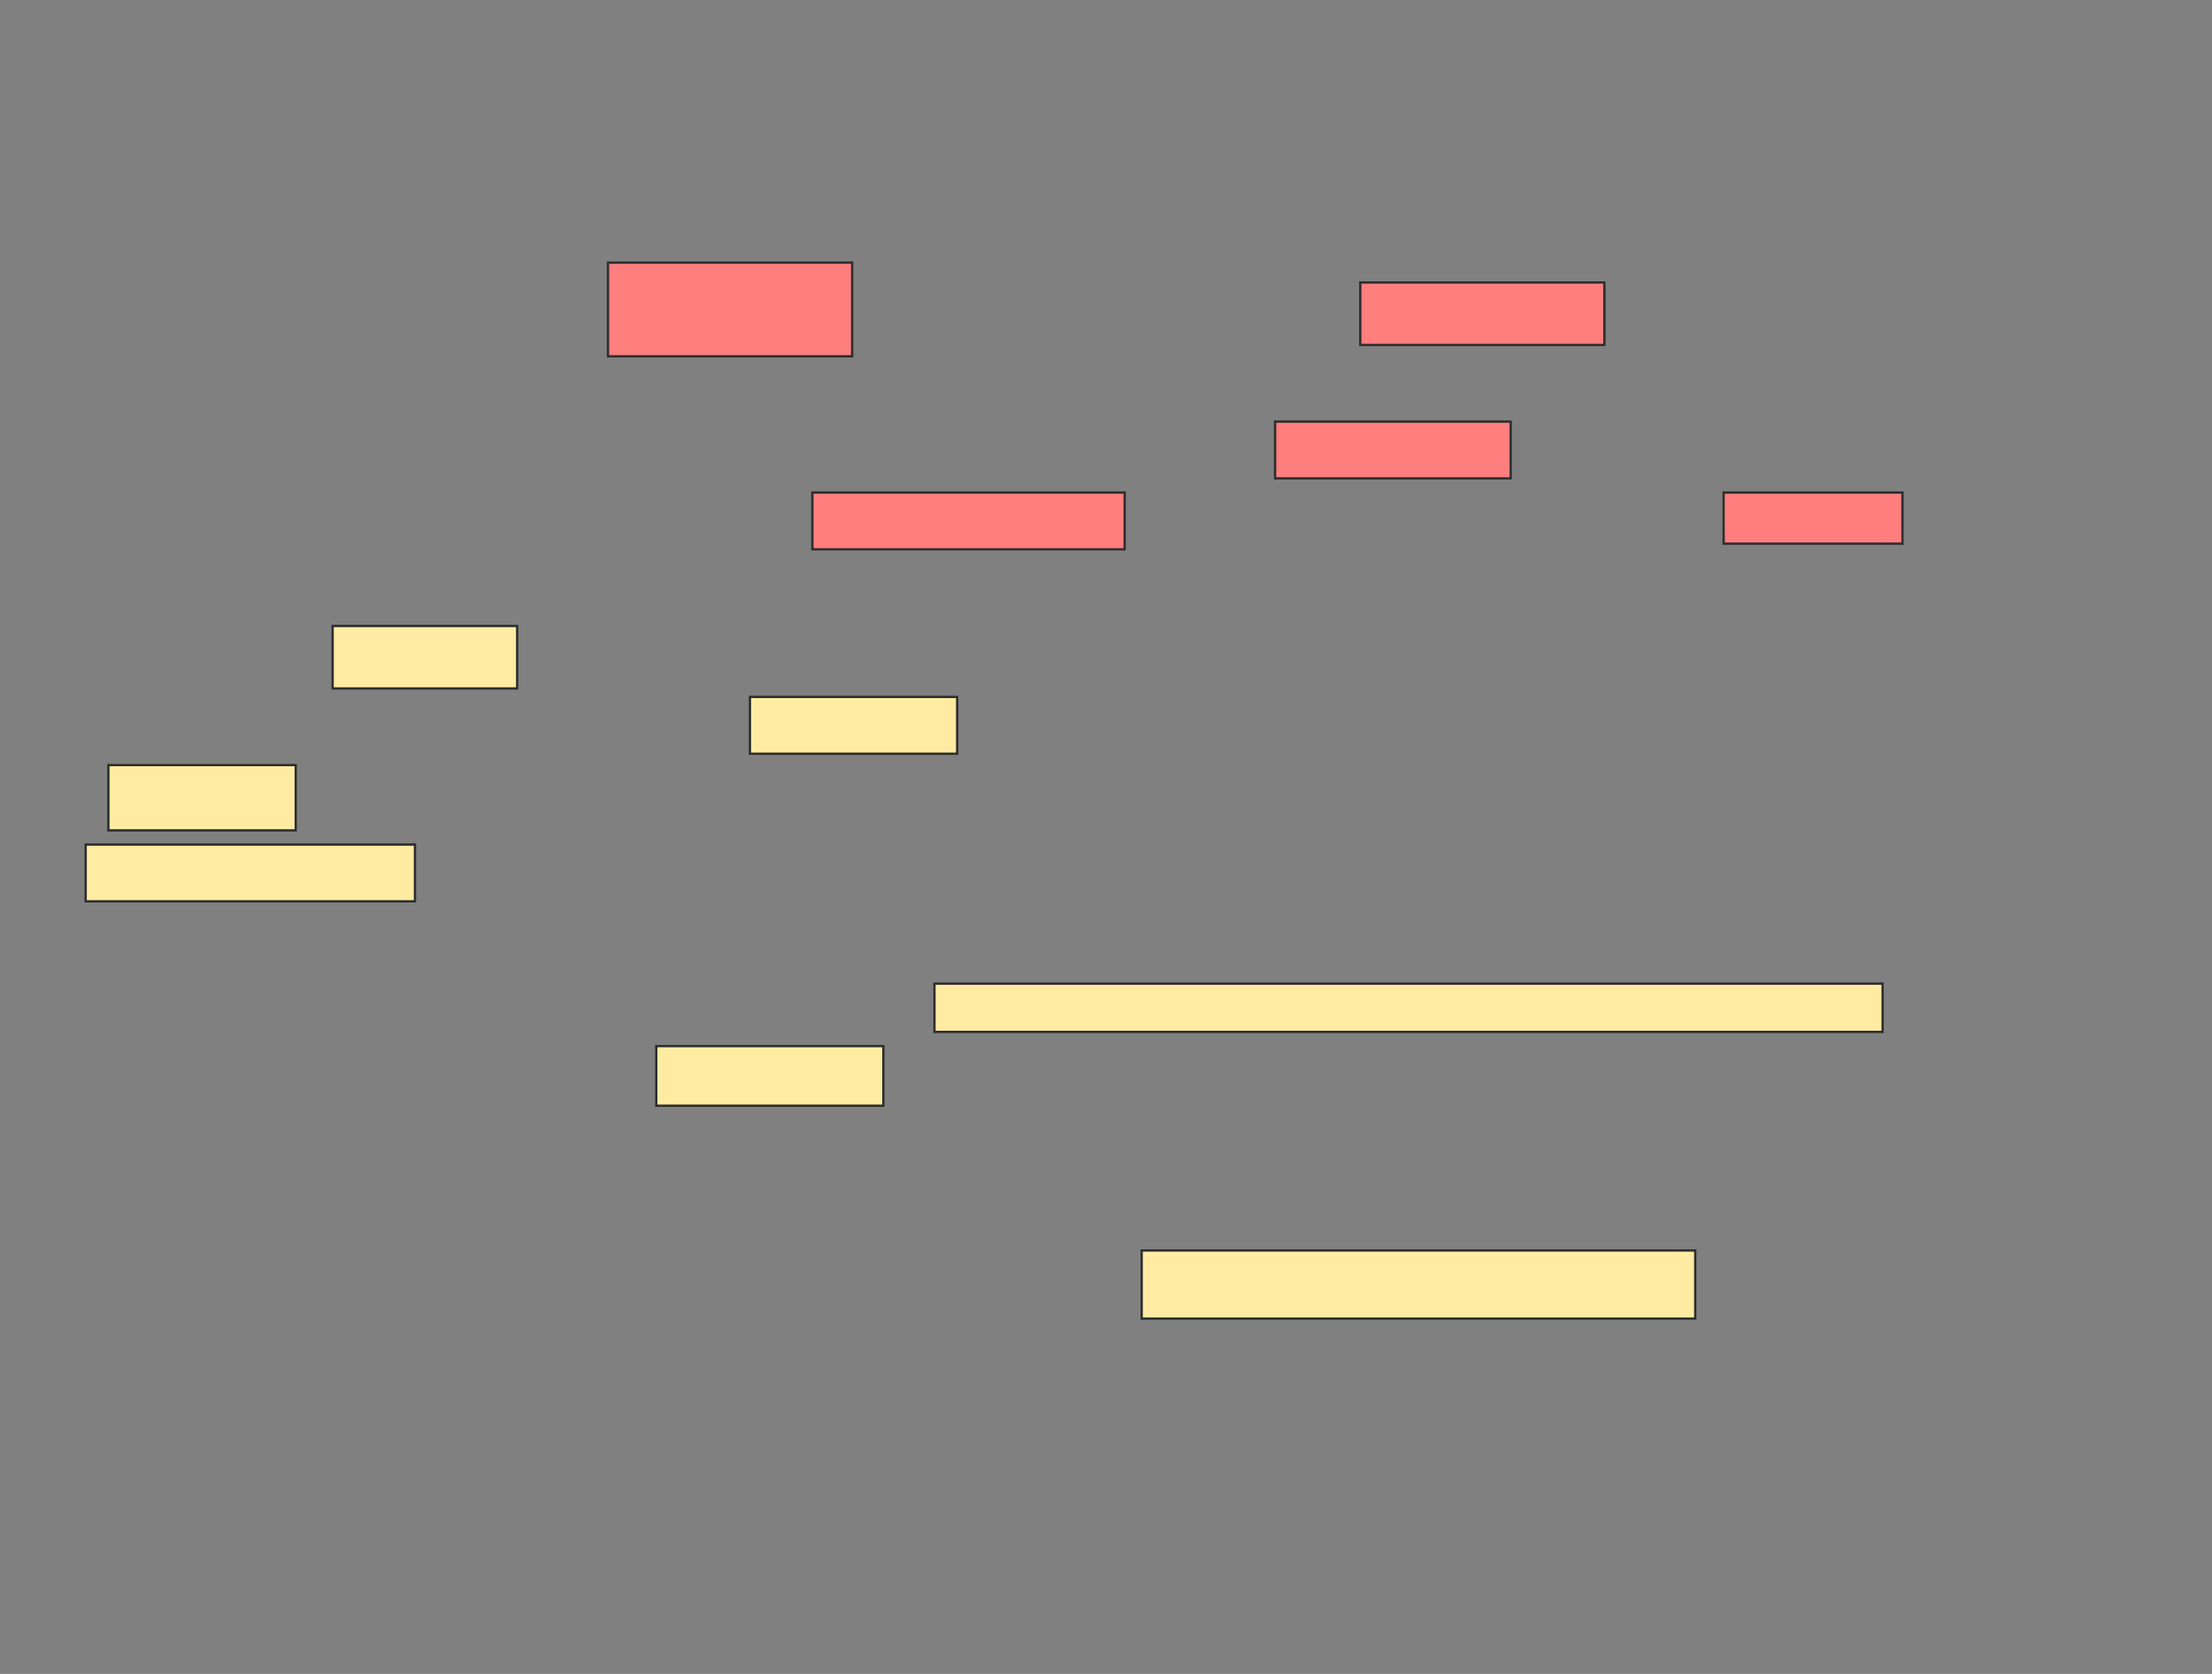 <svg xmlns="http://www.w3.org/2000/svg" width="962" height="728">
 <rect width="100%" height="100%" fill="#808080" stroke="none"/>
 <!-- Created with Image Occlusion Enhanced -->
 <g>
  <title>Labels</title>
 </g>
 <g>
  <title>Masks</title>
  <g id="22735a2929b84cafa41d255430758819-ao-1" class="qshape">
   <rect stroke="#2D2D2D" height="40.741" width="106.173" y="114.222" x="264.42" fill="#FF7E7E" class="qshape"/>
   <rect height="27.16" width="106.173" y="122.864" x="591.58" stroke="#2D2D2D" fill="#FF7E7E" class="qshape"/>
   <rect height="24.691" width="102.469" y="183.358" x="554.543" stroke-linecap="null" stroke-linejoin="null" stroke-dasharray="null" stroke="#2D2D2D" fill="#FF7E7E" class="qshape"/>
   <rect height="24.691" width="135.802" y="214.222" x="353.309" stroke-linecap="null" stroke-linejoin="null" stroke-dasharray="null" stroke="#2D2D2D" fill="#FF7E7E" class="qshape"/>
   <rect height="22.222" width="77.778" y="214.222" x="749.605" stroke-linecap="null" stroke-linejoin="null" stroke-dasharray="null" stroke="#2D2D2D" fill="#FF7E7E" class="qshape"/>
  </g>
  <g id="22735a2929b84cafa41d255430758819-ao-2">
   <rect height="27.16" width="80.247" y="272.247" x="144.667" stroke-linecap="null" stroke-linejoin="null" stroke-dasharray="null" stroke="#2D2D2D" fill="#FFEBA2"/>
   <rect height="24.691" width="90.123" y="303.111" x="326.148" stroke-linecap="null" stroke-linejoin="null" stroke-dasharray="null" stroke="#2D2D2D" fill="#FFEBA2"/>
   <rect height="28.395" width="81.481" y="332.741" x="47.136" stroke-linecap="null" stroke-linejoin="null" stroke-dasharray="null" stroke="#2D2D2D" fill="#FFEBA2"/>
   <rect height="24.691" width="143.21" y="367.309" x="37.259" stroke-linecap="null" stroke-linejoin="null" stroke-dasharray="null" stroke="#2D2D2D" fill="#FFEBA2"/>
  </g>
  <g id="22735a2929b84cafa41d255430758819-ao-3">
   <rect height="20.988" width="412.346" y="427.802" x="406.395" stroke-linecap="null" stroke-linejoin="null" stroke-dasharray="null" stroke="#2D2D2D" fill="#FFEBA2"/>
   <rect height="25.926" width="98.765" y="454.963" x="285.407" stroke-linecap="null" stroke-linejoin="null" stroke-dasharray="null" stroke="#2D2D2D" fill="#FFEBA2"/>
   <rect height="29.63" width="240.741" y="543.852" x="496.519" stroke-linecap="null" stroke-linejoin="null" stroke-dasharray="null" stroke="#2D2D2D" fill="#FFEBA2"/>
  </g>
 </g>
</svg>